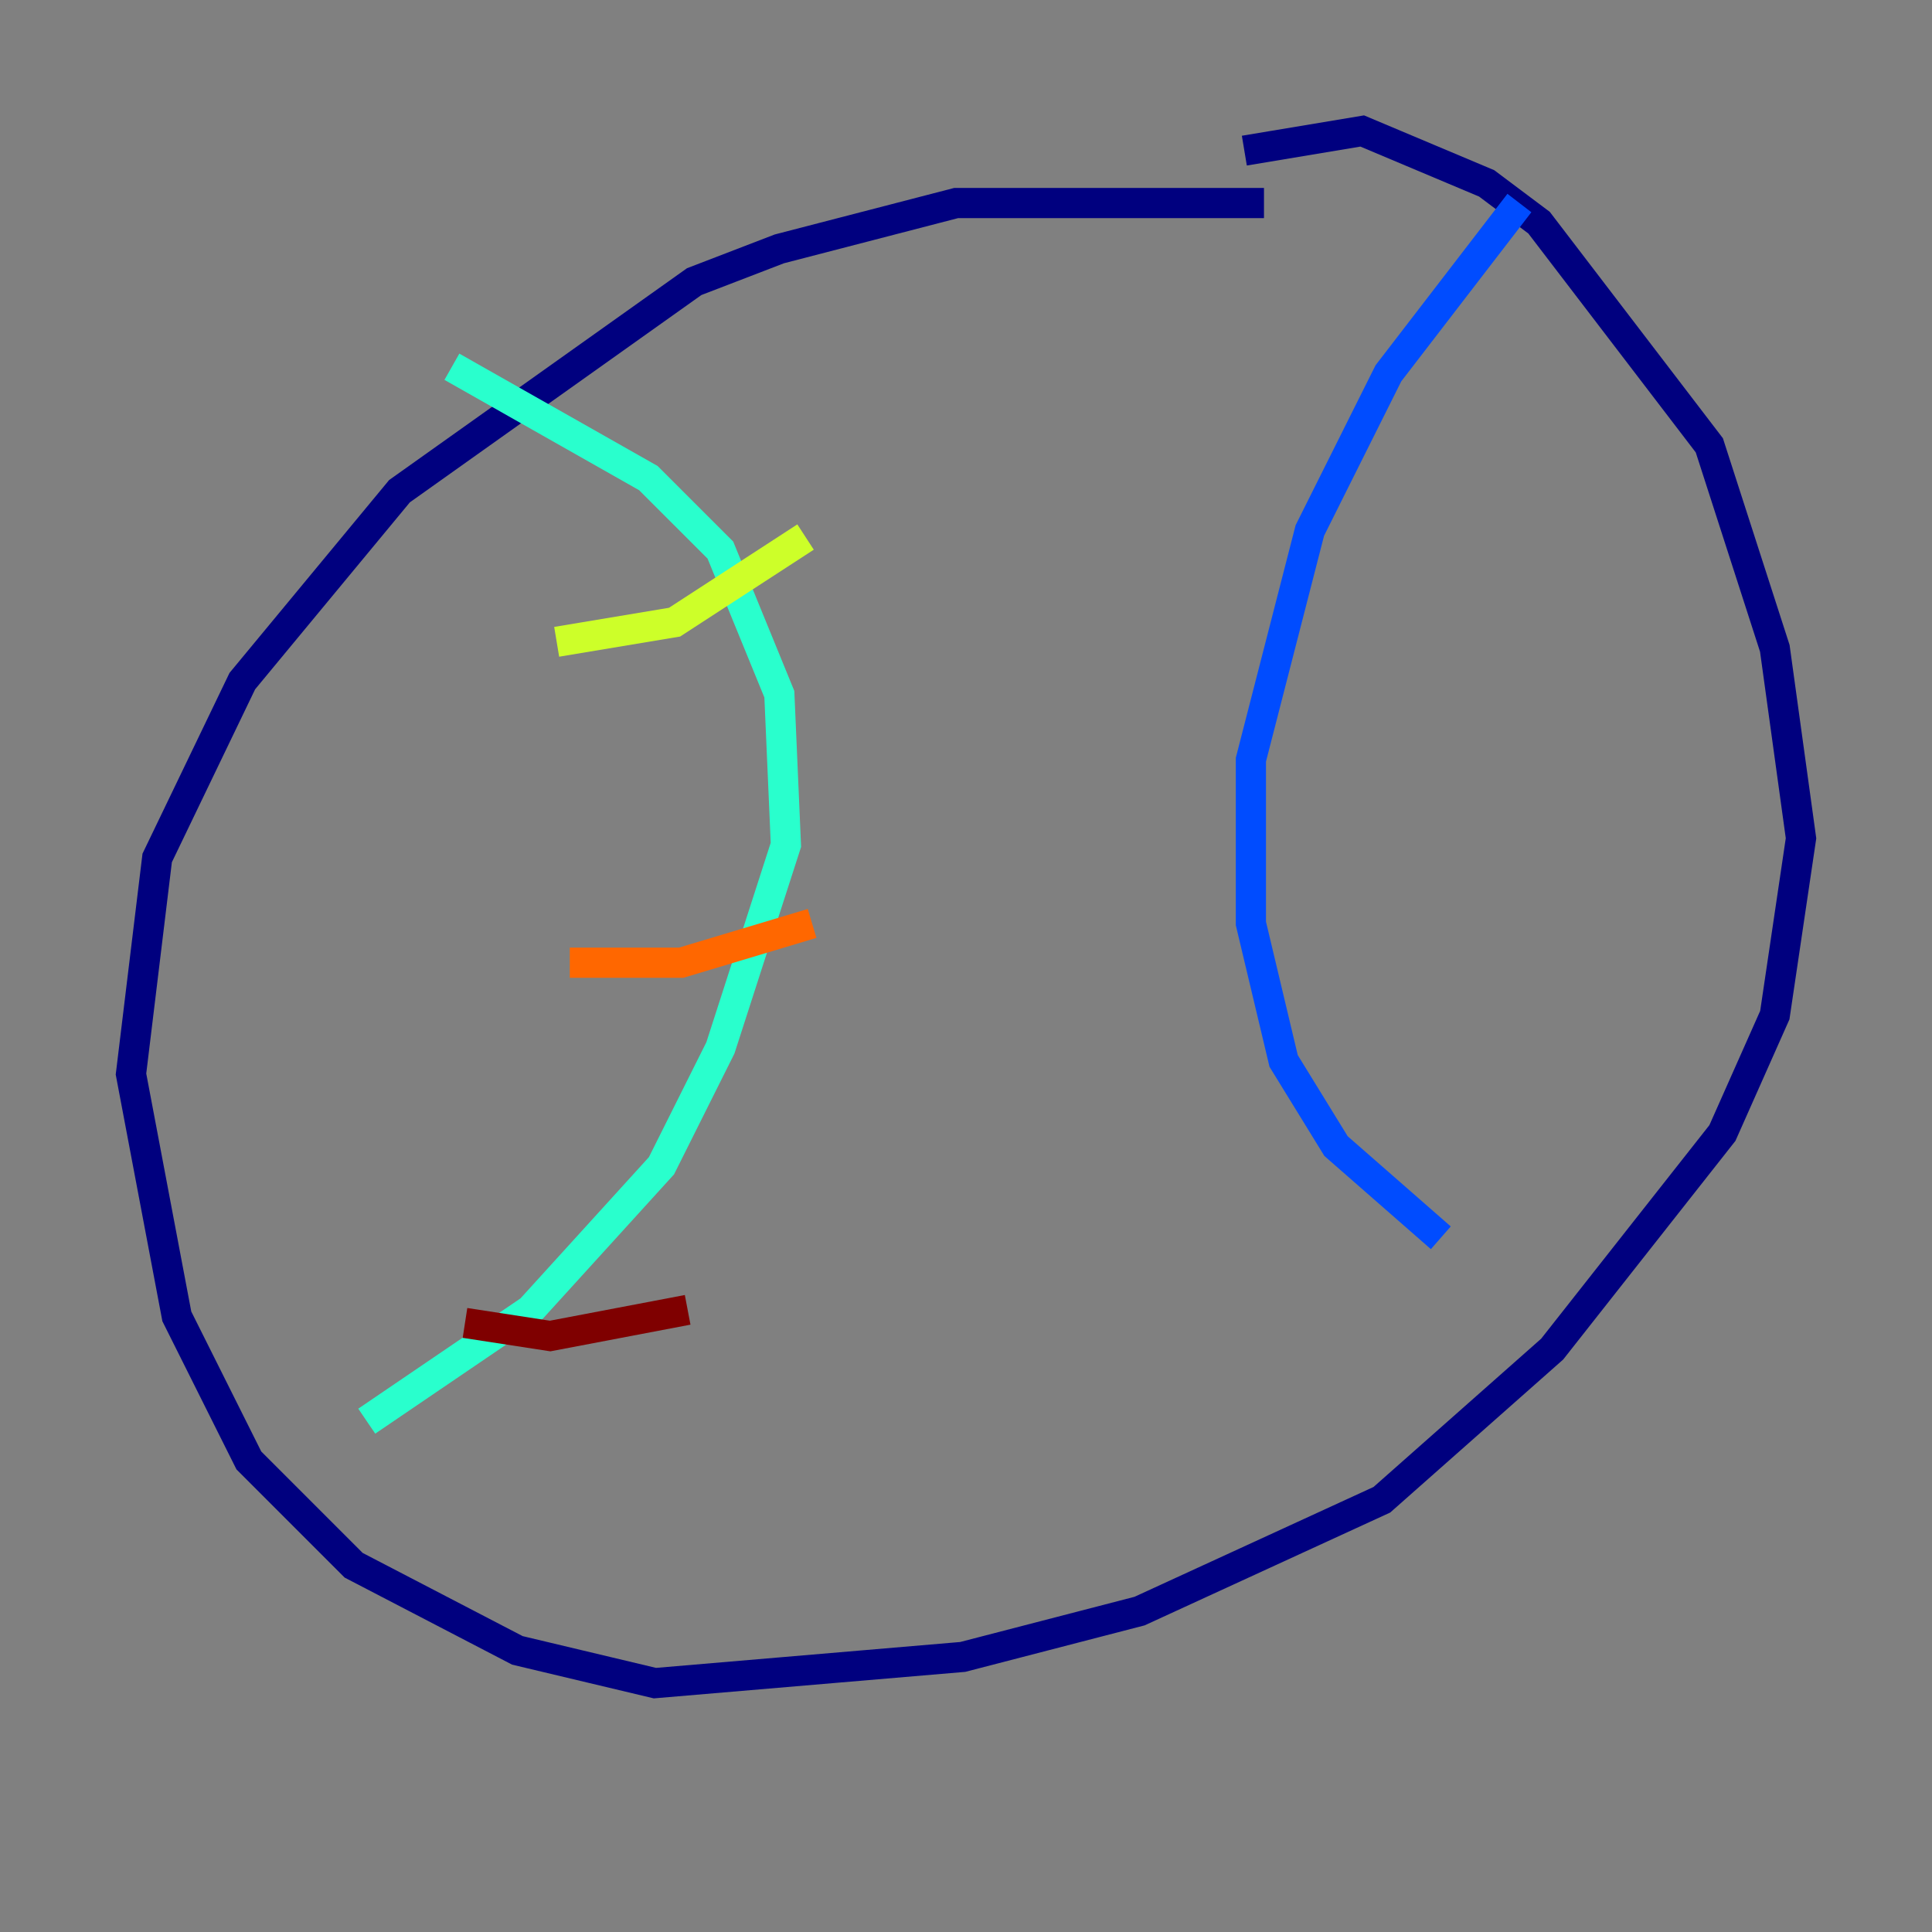 <?xml version="1.0" encoding="utf-8" ?>
<svg baseProfile="tiny" height="128" version="1.2" viewBox="0,0,128,128" width="128" xmlns="http://www.w3.org/2000/svg" xmlns:ev="http://www.w3.org/2001/xml-events" xmlns:xlink="http://www.w3.org/1999/xlink"><rect x="0" y="0" width="128" height="128" fill="#808080" stroke="none"/><defs /><polyline fill="none" points="83.742,13.451 63.349,13.451 51.634,16.488 45.993,18.658 26.468,32.542 16.054,45.125 10.414,56.841 8.678,71.159 11.715,87.214 16.488,96.759 23.43,103.702 34.278,109.342 43.39,111.512 63.783,109.776 75.498,106.739 91.552,99.363 102.834,89.383 114.115,75.064 117.586,67.254 119.322,55.539 117.586,42.956 113.248,29.505 101.966,14.752 98.495,12.149 90.251,8.678 82.441,9.98" stroke="#00007f" stroke-width="2" /><polyline fill="none" points="100.664,13.451 91.986,24.732 86.78,35.146 82.875,50.332 82.875,61.18 85.044,70.291 88.515,75.932 95.458,82.007" stroke="#004cff" stroke-width="2" /><polyline fill="none" points="29.939,24.298 42.956,31.675 47.729,36.447 51.634,45.993 52.068,55.973 47.729,69.424 43.824,77.234 35.146,86.78 24.298,94.156" stroke="#29ffcd" stroke-width="2" /><polyline fill="none" points="36.881,42.522 44.691,41.22 53.37,35.58" stroke="#cdff29" stroke-width="2" /><polyline fill="none" points="37.749,63.783 45.125,63.783 53.803,61.18" stroke="#ff6700" stroke-width="2" /><polyline fill="none" points="30.807,87.647 36.447,88.515 45.559,86.78" stroke="#7f0000" stroke-width="2" /></svg>